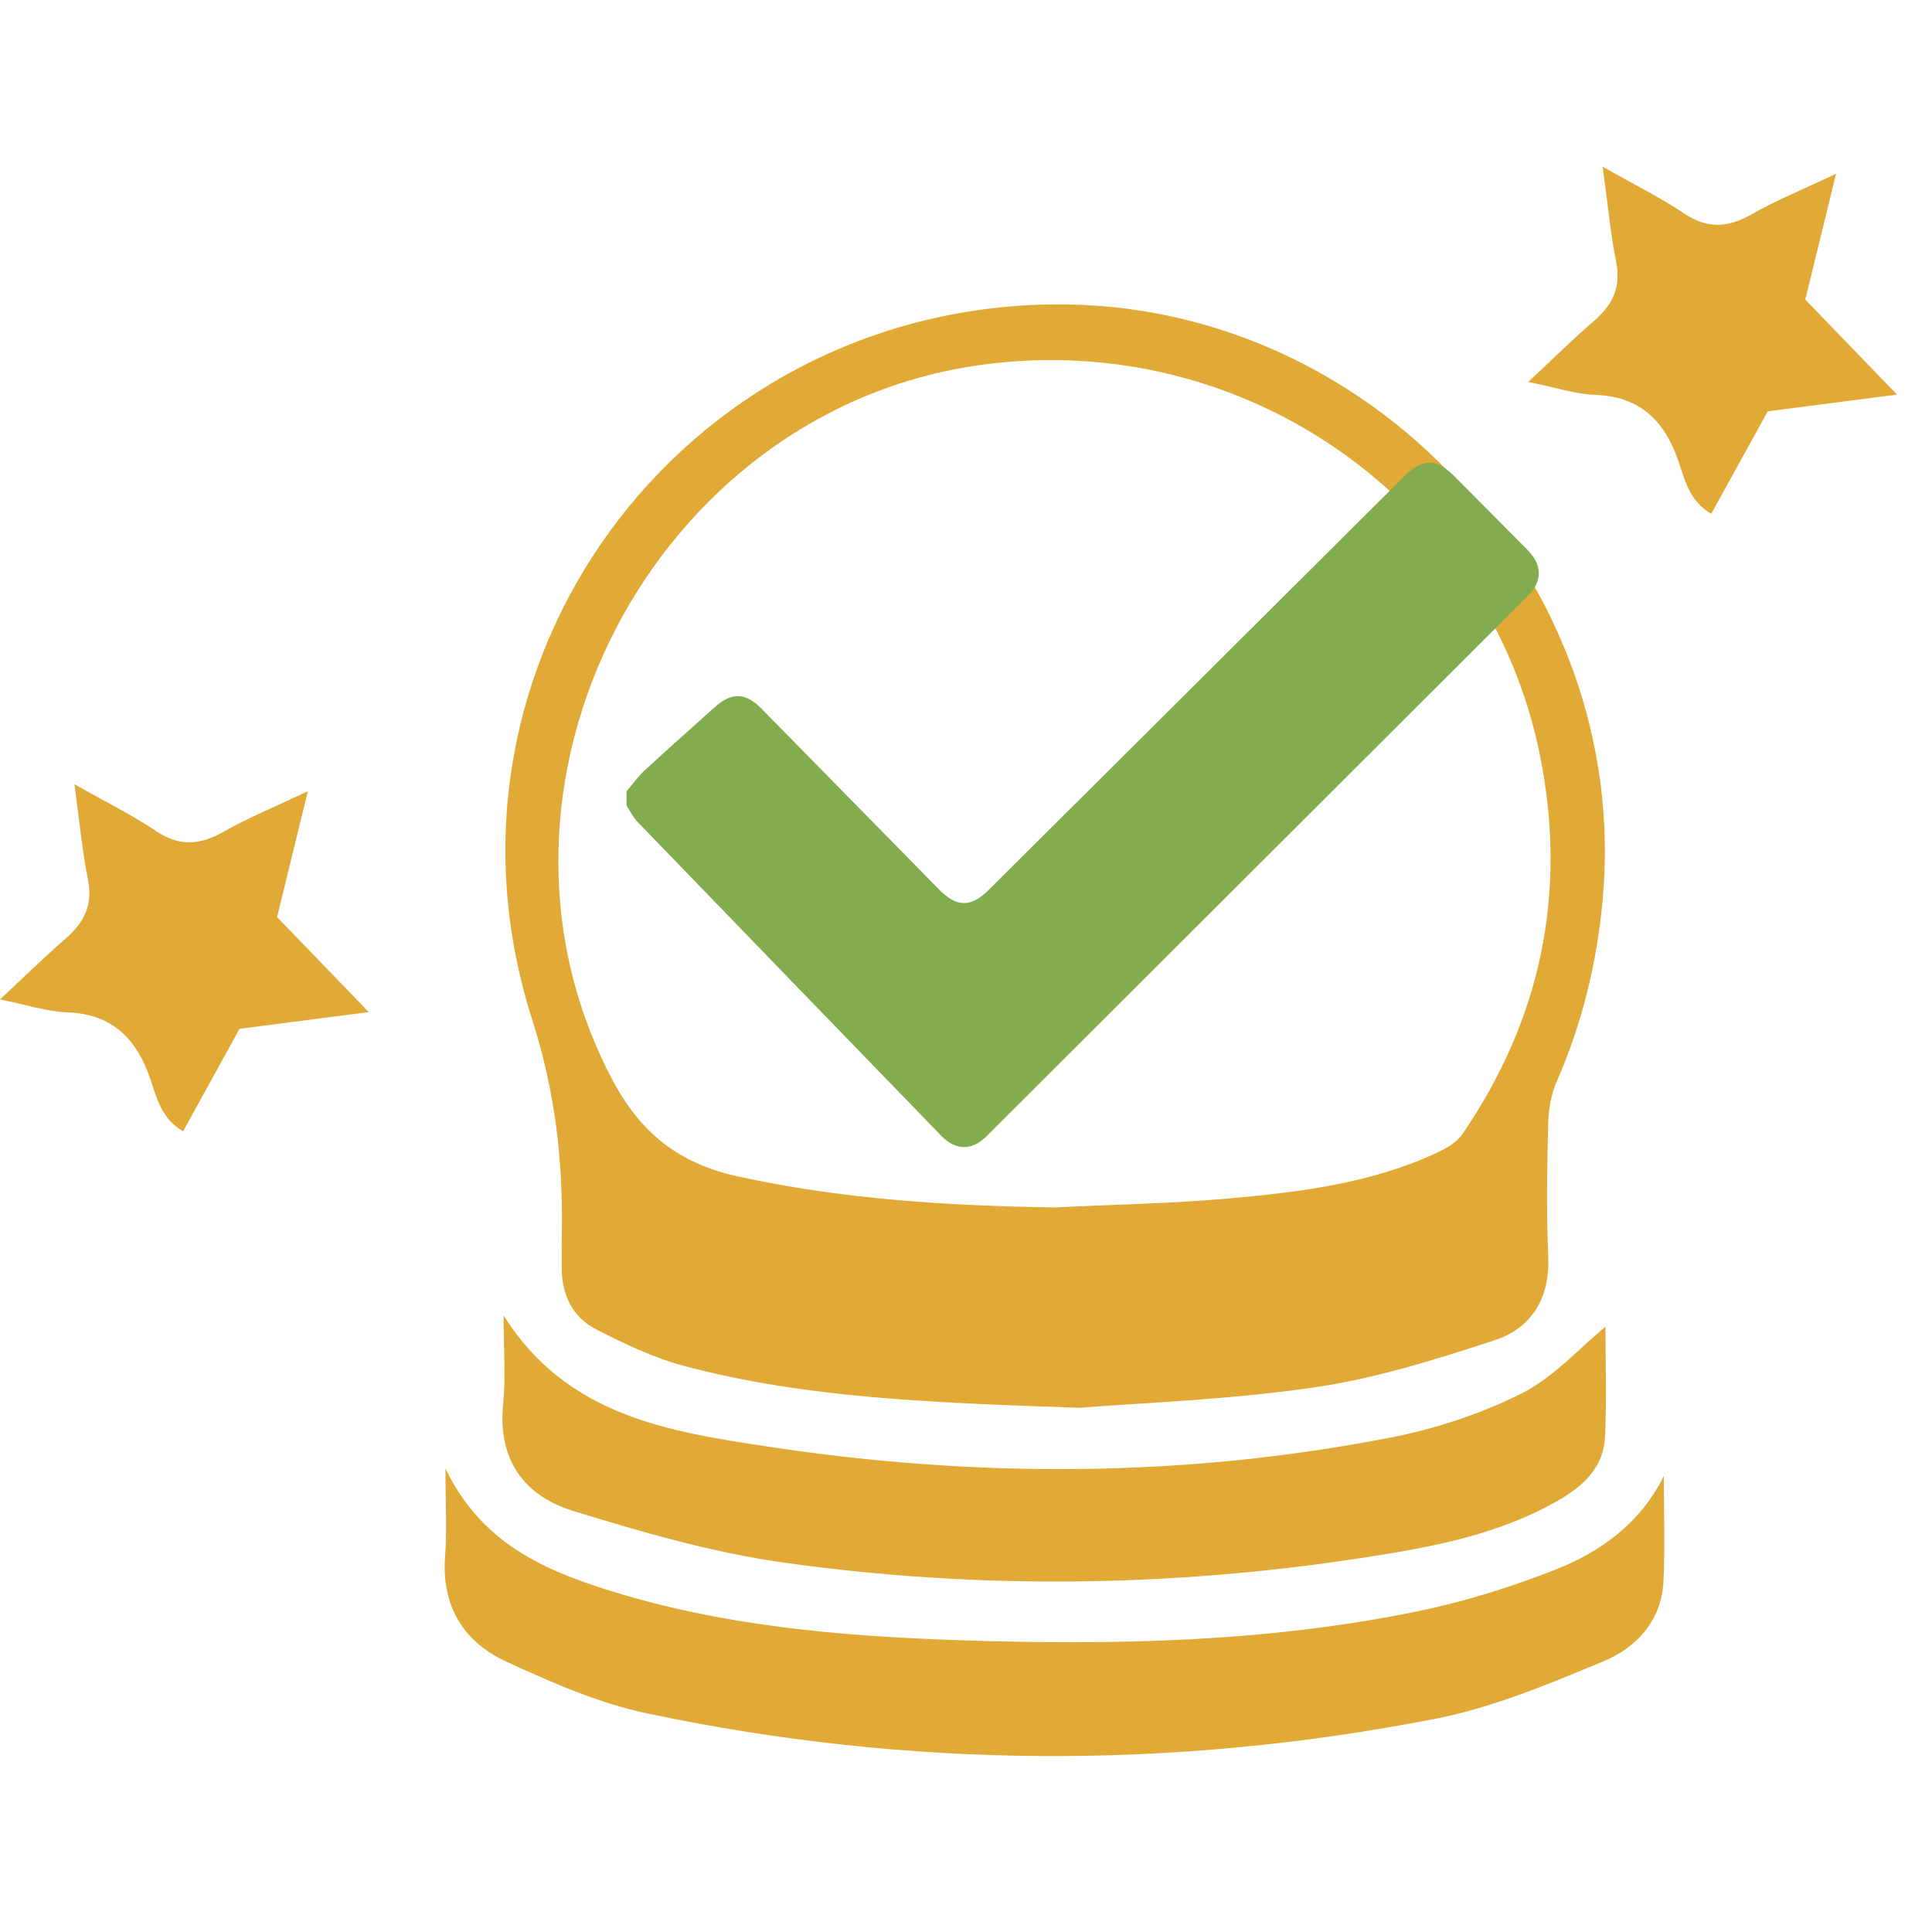 <?xml version="1.0" encoding="iso-8859-1"?>
<!-- Generator: Adobe Illustrator 16.0.0, SVG Export Plug-In . SVG Version: 6.00 Build 0)  -->
<!DOCTYPE svg PUBLIC "-//W3C//DTD SVG 1.1//EN" "http://www.w3.org/Graphics/SVG/1.1/DTD/svg11.dtd">
<svg version="1.1" id="&#x421;&#x43B;&#x43E;&#x439;_1"
	 xmlns="http://www.w3.org/2000/svg" xmlns:xlink="http://www.w3.org/1999/xlink" x="0px" y="0px" width="93.543px"
	 height="93.543px" viewBox="0 0 93.543 93.543" style="enable-background:new 0 0 93.543 93.543;" xml:space="preserve">
<g>
	<path style="fill-rule:evenodd;clip-rule:evenodd;fill:#E1AA36;" d="M52.249,68.163c-7.286-0.251-13.289-0.477-19.13-2.028
		c-1.472-0.391-2.888-1.073-4.253-1.772c-1.171-0.6-1.684-1.708-1.668-3.038c0.007-0.516-0.008-1.033,0.002-1.548
		c0.073-3.553-0.321-6.935-1.439-10.432c-5.479-17.126,7.157-34.345,25.134-34.606c15.446-0.226,28.095,13.433,26.705,28.791
		c-0.277,3.066-0.983,5.991-2.217,8.809c-0.271,0.62-0.406,1.341-0.423,2.021c-0.052,2.157-0.094,4.319,0.001,6.473
		c0.09,2.022-0.805,3.47-2.592,4.057c-2.875,0.944-5.809,1.863-8.791,2.293C59.412,67.785,55.18,67.927,52.249,68.163z
		 M51.075,58.461c2.81-0.139,5.627-0.186,8.427-0.435c3.452-0.309,6.904-0.729,10.1-2.229c0.445-0.209,0.937-0.495,1.203-0.885
		c3.818-5.578,5.088-11.709,3.758-18.334c-2.458-12.24-14.24-20.677-27.07-18.91c-15.897,2.188-25.357,20.453-17.829,34.638
		c1.37,2.583,3.248,4.038,6.037,4.649C40.772,58.068,45.902,58.383,51.075,58.461z"/>
	<path style="fill-rule:evenodd;clip-rule:evenodd;fill:#E1AA36;" d="M21.568,71.1c1.694,3.519,4.597,4.844,7.726,5.843
		c5.591,1.783,11.382,2.278,17.192,2.474c7.41,0.248,14.822,0.098,22.122-1.395c2.28-0.468,4.538-1.171,6.703-2.024
		c2.2-0.868,4.109-2.242,5.247-4.536c0,1.706,0.066,3.417-0.018,5.118c-0.094,1.894-1.311,3.193-2.897,3.853
		c-2.662,1.109-5.385,2.25-8.194,2.796c-12.703,2.469-25.439,2.405-38.111-0.268c-2.348-0.495-4.625-1.496-6.821-2.508
		c-2.078-0.958-3.151-2.696-2.966-5.114C21.648,74.054,21.568,72.756,21.568,71.1z"/>
	<path style="fill-rule:evenodd;clip-rule:evenodd;fill:#E1AA36;" d="M77.732,64.238c0,1.556,0.068,3.458-0.021,5.353
		c-0.067,1.446-1.048,2.354-2.236,3.04c-2.942,1.7-6.221,2.29-9.508,2.795c-9.329,1.436-18.694,1.54-28.029,0.23
		c-3.447-0.484-6.847-1.472-10.186-2.499c-2.37-0.728-3.656-2.475-3.392-5.158c0.131-1.346,0.022-2.716,0.022-4.313
		c3.054,4.885,8.034,5.636,12.837,6.361c10.029,1.518,20.095,1.504,30.085-0.439c2.182-0.423,4.373-1.143,6.354-2.134
		C75.214,66.698,76.452,65.287,77.732,64.238z"/>
</g>
<path style="fill-rule:evenodd;clip-rule:evenodd;fill:#E1AA36;" d="M0,48.389c1.219-1.137,2.17-2.074,3.176-2.945
	c0.89-0.77,1.331-1.618,1.084-2.846c-0.278-1.39-0.406-2.812-0.656-4.629c1.501,0.852,2.777,1.481,3.948,2.267
	c1.134,0.76,2.13,0.686,3.272,0.035c1.157-0.662,2.403-1.166,4.081-1.959c-0.581,2.373-1.048,4.287-1.489,6.091
	c1.502,1.556,2.794,2.894,4.441,4.601c-2.333,0.302-4.241,0.549-6.259,0.81c-0.874,1.585-1.779,3.229-2.734,4.962
	c-1.026-0.598-1.261-1.561-1.563-2.469c-0.654-1.963-1.822-3.216-4.054-3.291C2.281,48.983,1.324,48.655,0,48.389z"/>
<path style="fill-rule:evenodd;clip-rule:evenodd;fill:#E1AA36;" d="M73.992,18.491c1.219-1.137,2.17-2.074,3.176-2.945
	c0.891-0.77,1.332-1.618,1.085-2.847c-0.279-1.389-0.406-2.811-0.656-4.628c1.501,0.852,2.778,1.48,3.948,2.266
	c1.133,0.761,2.13,0.686,3.271,0.035c1.157-0.661,2.403-1.165,4.082-1.958c-0.581,2.373-1.049,4.285-1.49,6.091
	c1.503,1.555,2.794,2.894,4.441,4.601c-2.333,0.301-4.24,0.547-6.26,0.81c-0.873,1.584-1.779,3.229-2.733,4.962
	c-1.026-0.598-1.261-1.562-1.563-2.47c-0.653-1.961-1.822-3.214-4.055-3.289C76.272,19.083,75.316,18.756,73.992,18.491z"/>
<g>
	<path style="fill-rule:evenodd;clip-rule:evenodd;fill:#82AC4E;" d="M30.337,38.311c0.294-0.343,0.559-0.718,0.889-1.023
		c1.108-1.023,2.24-2.024,3.362-3.033c0.835-0.75,1.505-0.732,2.284,0.059c2.86,2.912,5.721,5.825,8.581,8.739
		c0.873,0.888,1.553,0.896,2.426,0.028c6.705-6.674,13.41-13.347,20.114-20.021c0.885-0.88,1.552-0.879,2.432,0.007
		c1.176,1.182,2.352,2.365,3.525,3.55c0.74,0.747,0.744,1.52,0.007,2.256c-8.729,8.715-17.461,17.429-26.193,26.143
		c-0.703,0.701-1.486,0.701-2.185-0.019c-4.913-5.069-9.822-10.14-14.725-15.218c-0.213-0.22-0.347-0.517-0.517-0.778
		C30.337,38.771,30.337,38.541,30.337,38.311z"/>
</g>
</svg>

